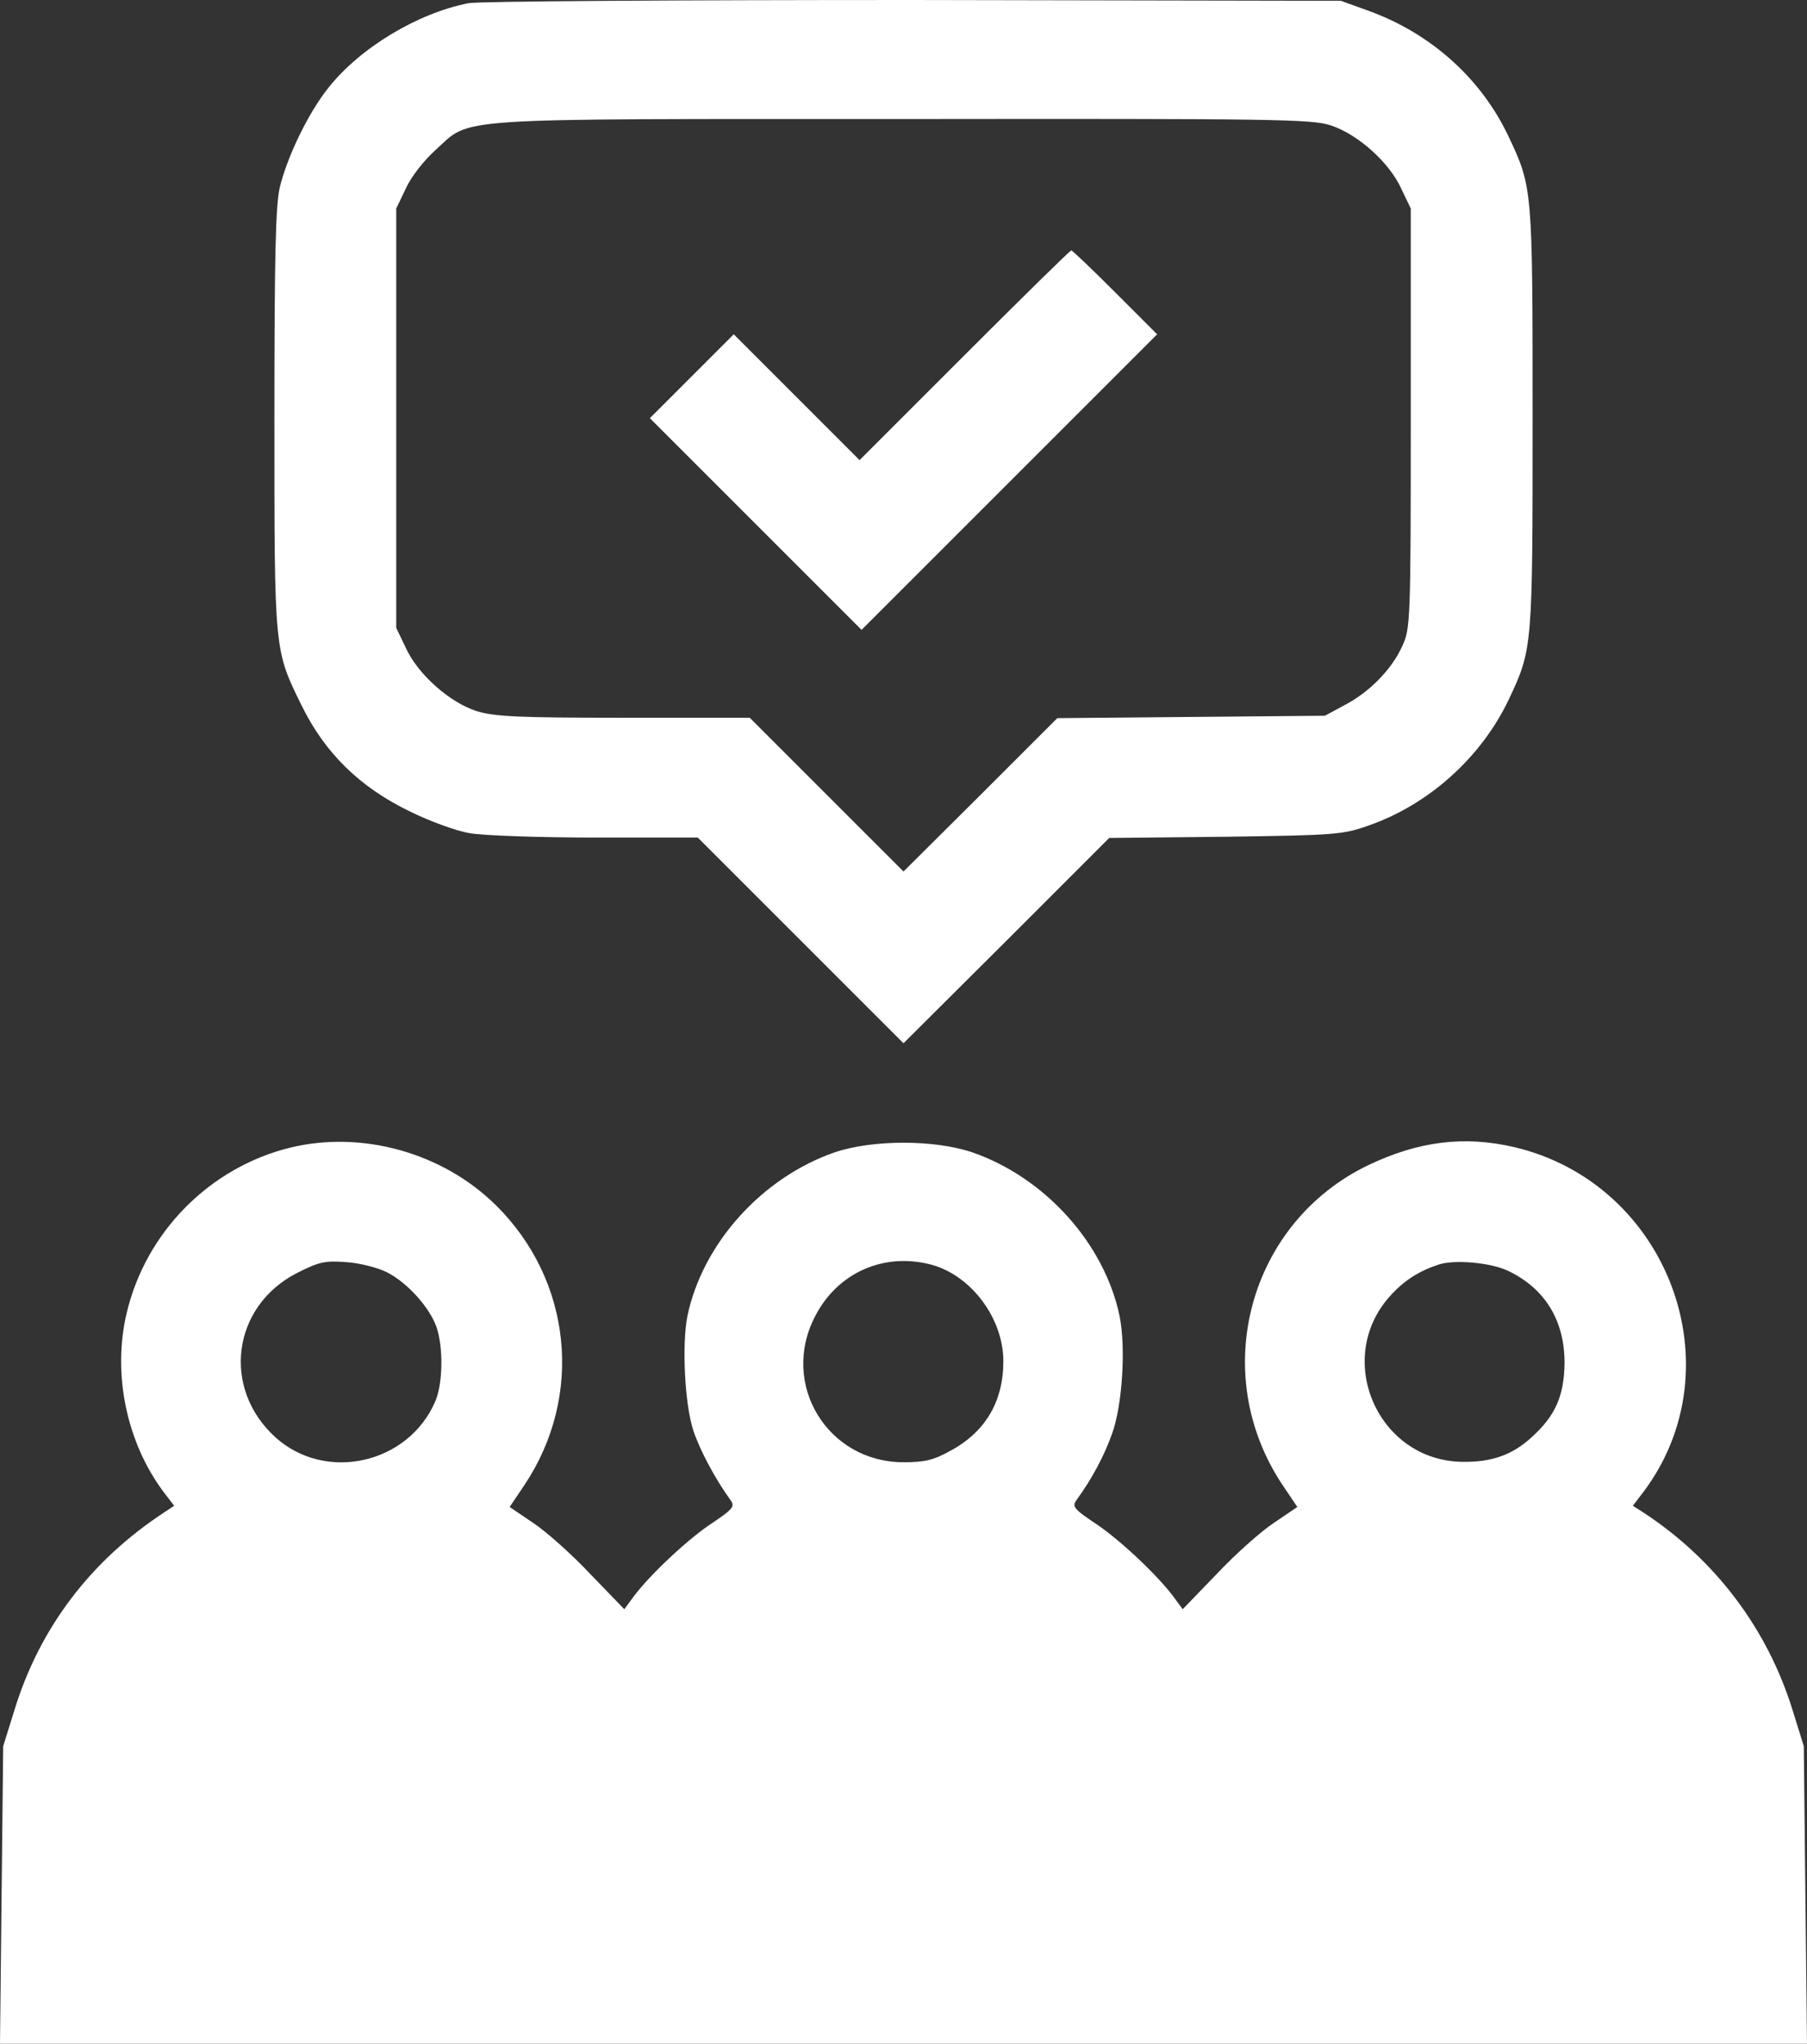 <?xml version="1.0" encoding="utf-8"?>
<!-- Generator: Adobe Illustrator 19.2.0, SVG Export Plug-In . SVG Version: 6.00 Build 0)  -->
<svg version="1.1" id="Layer_1" xmlns="http://www.w3.org/2000/svg" xmlns:xlink="http://www.w3.org/1999/xlink" x="0px" y="0px"
	 viewBox="0 0 452.4 511.7" style="enable-background:new 0 0 452.4 511.7;" xml:space="preserve">
<rect x="0" y="0" width="452.4" height="511.7" fill="#333333" stroke="none"/>
<g fill="#ffffff" transform="translate(0,512) scale(0.1,-0.1)">
	<path d="M1173,5112c-128-25-272-112-351-212c-49-61-102-170-121-247c-11-43-14-171-14-580c0-585-1-579,68-719
		c58-119,146-205,270-265c50-25,119-50,151-55c33-6,175-11,315-11h256l257-257l258-258l258,257l257,257l290,3c275,4,294,5,359,28
		c150,52,282,170,351,315c60,127,60,130,60,705c0,577,0,578-61,707c-68,143-192,255-347,312l-72,26l-1070,2
		C1699,5120,1197,5117,1173,5112z M3332,4806c67-22,146-92,176-158l24-50v-525c0-506-1-527-21-570c-26-58-81-115-144-148l-50-27
		l-335-3l-335-3l-192-192l-193-192l-193,193l-192,192h-316c-270,0-324,3-369,17c-67,22-146,92-176,158l-24,50v525v525l24,50
		c13,29,45,70,74,96c92,83,17,78,1168,78C3189,4823,3284,4822,3332,4806z"/>
	<path d="M2415,4231l-263-263l-158,158l-157,157l-105-105l-105-105l265-265l265-265l370,370l370,370l-105,105
		c-58,58-107,105-110,105S2559,4375,2415,4231z"/>
	<path d="M728,2247c-202-49-363-211-411-415c-36-152,0-324,93-448l26-34l-24-16C227,1213,99,1044,36,838L8,748L4,376L0,3h2262h2262
		l-4,372l-4,373l-28,90c-63,204-194,378-375,496l-25,16l26,34c235,312,63,773-323,864c-125,29-239,15-365-45
		c-300-144-402-521-215-801l37-55l-59-40c-32-21-97-79-143-128l-85-88l-17,23c-36,52-129,141-193,186c-66,44-68,48-54,67
		c37,51,68,109,87,163c26,71,35,216,19,295c-38,182-187,347-369,410c-95,32-249,32-344,0c-182-63-331-228-369-410
		c-14-70-7-221,15-287c15-46,54-120,91-171c14-19,12-23-54-67c-64-45-157-134-193-186l-17-23l-85,88c-46,49-111,107-143,128l-59,40
		l37,55c149,223,119,513-72,701C1108,2234,907,2290,728,2247z M968,1935c52-26,108-89,125-138c17-51,16-140-3-185
		c-67-157-274-204-400-91c-136,123-109,329,54,412c55,28,70,31,123,27C900,1958,946,1946,968,1935z M2334,1953
		c99-28,178-135,178-241c0-101-45-177-132-224c-43-24-65-29-118-29c-190,0-309,195-222,364C2096,1934,2214,1986,2334,1953z
		 M3776,1938c92-44,141-124,141-230c-1-83-23-133-83-187c-48-44-100-62-172-61c-212,2-324,257-182,415c35,39,73,63,122,79
		C3641,1967,3733,1959,3776,1938z"/>
</g>
</svg>
